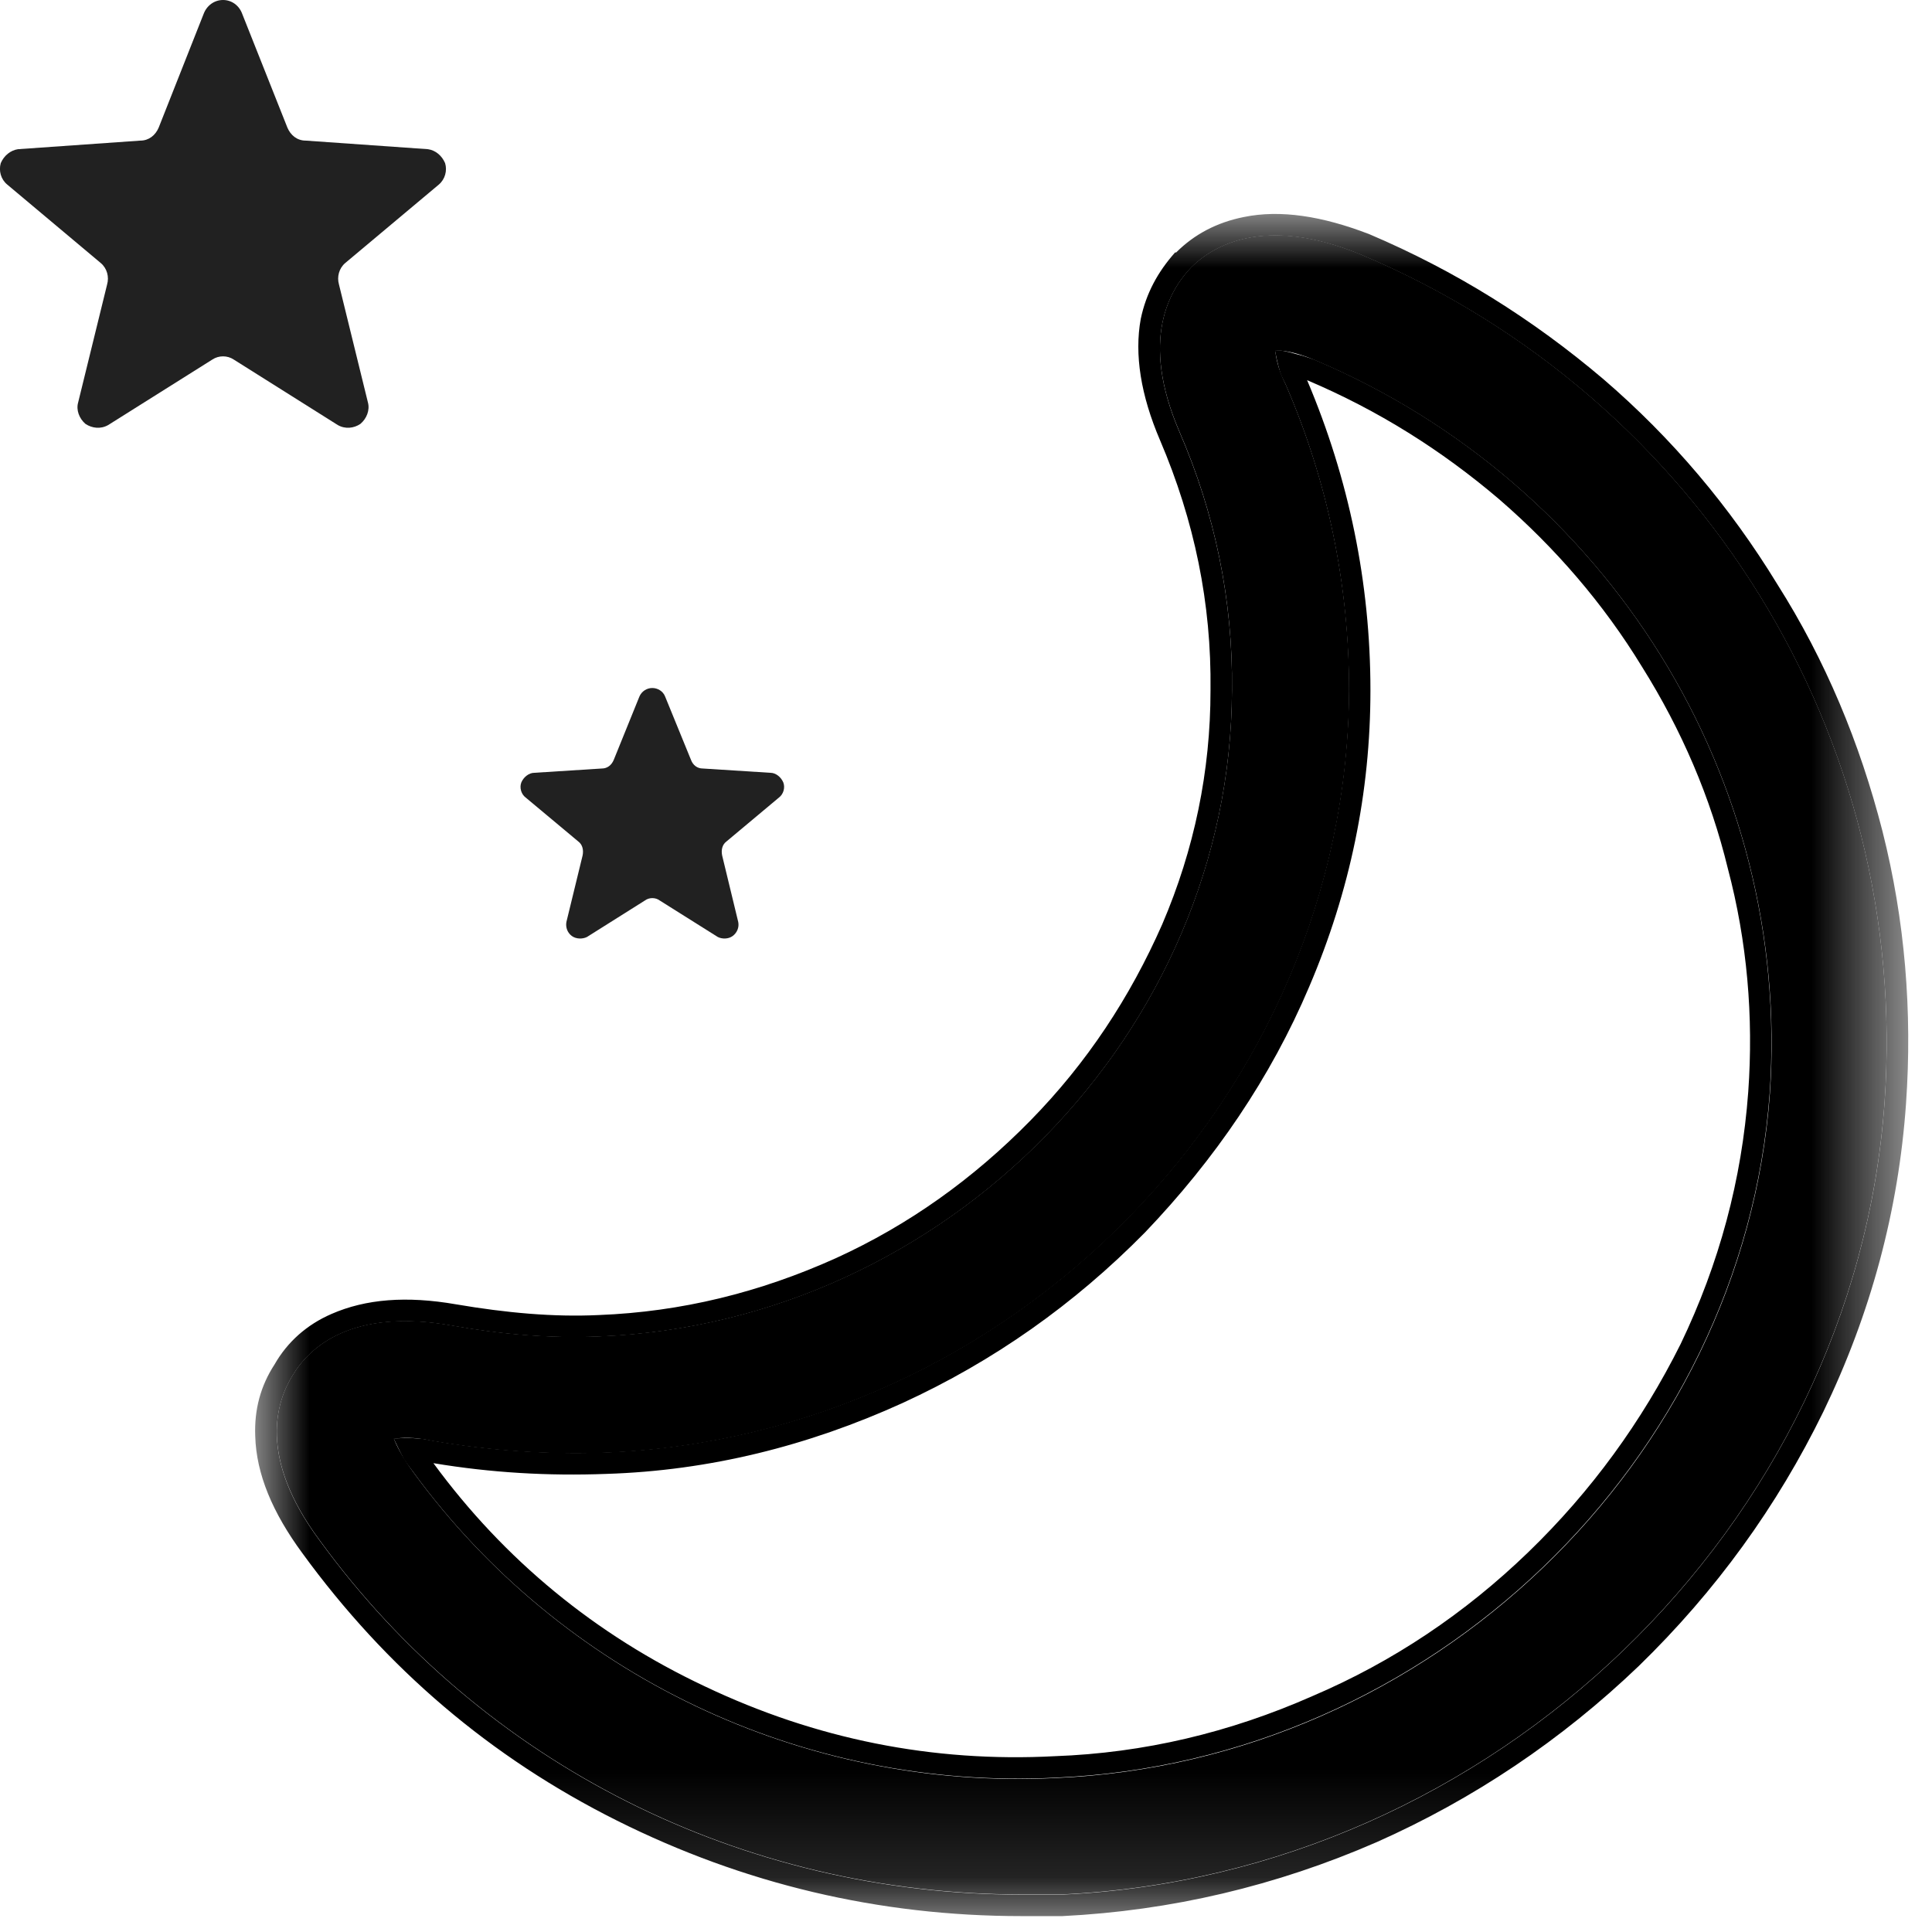 <?xml version="1.0" encoding="UTF-8"?>
<svg width="18px" height="18px" viewBox="0 0 18 18" version="1.1" xmlns="http://www.w3.org/2000/svg" xmlns:xlink="http://www.w3.org/1999/xlink">
    <title>dark</title>
    <defs>
        <rect id="path-1" x="0" y="0" width="15.399" height="15.858"></rect>
    </defs>
    <g id="my" stroke="none" stroke-width="1" fill="none" fill-rule="evenodd">
        <g transform="translate(-30, -684)" id="dark">
            <g transform="translate(30, 684)">
                <path d="M2.178,3.35 L3.147,3.96 C3.217,4 3.297,3.99 3.357,3.95 C3.417,3.9 3.447,3.82 3.428,3.75 L3.158,2.65 C3.138,2.58 3.158,2.5 3.217,2.45 L4.088,1.72 C4.147,1.67 4.168,1.59 4.147,1.52 C4.117,1.45 4.058,1.4 3.987,1.39 L2.848,1.31 C2.768,1.31 2.708,1.26 2.678,1.19 L2.257,0.13 C2.228,0.05 2.158,-4.4408921e-16 2.078,-4.4408921e-16 C1.998,-4.4408921e-16 1.927,0.05 1.897,0.13 L1.478,1.19 C1.448,1.26 1.387,1.31 1.308,1.31 L0.168,1.39 C0.098,1.4 0.037,1.45 0.007,1.52 C-0.013,1.59 0.007,1.67 0.068,1.72 L0.938,2.45 C0.998,2.5 1.018,2.58 0.998,2.65 L0.728,3.75 C0.708,3.82 0.738,3.9 0.797,3.95 C0.858,3.99 0.938,4 1.008,3.96 L1.978,3.35 C2.038,3.31 2.118,3.31 2.178,3.35 Z" id="star-1" fill="#212121"></path>
                <path d="M6.147,8.39 L6.688,8.73 C6.728,8.75 6.787,8.75 6.827,8.72 C6.867,8.69 6.888,8.64 6.878,8.59 L6.728,7.97 C6.718,7.92 6.728,7.87 6.768,7.84 L7.258,7.43 C7.298,7.4 7.317,7.34 7.298,7.29 C7.277,7.24 7.228,7.2 7.178,7.2 L6.548,7.16 C6.497,7.16 6.457,7.13 6.438,7.08 L6.197,6.49 C6.178,6.44 6.128,6.41 6.077,6.41 C6.027,6.41 5.978,6.44 5.957,6.49 L5.718,7.08 C5.697,7.13 5.657,7.16 5.607,7.16 L4.978,7.2 C4.928,7.2 4.878,7.24 4.857,7.29 C4.838,7.34 4.857,7.4 4.897,7.43 L5.388,7.84 C5.428,7.87 5.438,7.92 5.428,7.97 L5.277,8.59 C5.268,8.64 5.287,8.69 5.327,8.72 C5.367,8.75 5.428,8.75 5.468,8.73 L6.008,8.39 C6.048,8.36 6.107,8.36 6.147,8.39 Z" id="star-1" fill="#212121"></path>
                <g id="Clipped" transform="translate(2.378, 1.992)">
                    <mask id="mask-2" fill="white">
                        <use xlink:href="#path-1"></use>
                    </mask>
                    <g id="path_0"></g>
                    <g id="grouping" mask="url(#mask-2)" fill="#000000">
                        <g transform="translate(-0.001, 0.001)">
                            <path d="M7.141,15.657 C7.261,15.657 7.381,15.657 7.511,15.657 C11.531,15.477 14.901,12.227 15.181,8.277 C15.421,4.877 13.461,1.707 10.301,0.377 C9.401,0.007 8.921,0.297 8.721,0.497 C8.521,0.707 8.241,1.167 8.611,2.027 C8.941,2.787 9.111,3.597 9.101,4.437 C9.091,7.617 6.441,10.327 3.211,10.457 C2.741,10.477 2.291,10.437 1.841,10.357 C0.891,10.187 0.501,10.567 0.351,10.817 C0.201,11.057 0.021,11.577 0.601,12.357 C2.121,14.447 4.541,15.657 7.141,15.657 Z M1.473,11.722 C2.853,13.612 5.103,14.692 7.463,14.572 C10.943,14.422 13.863,11.622 14.113,8.192 C14.313,5.262 12.613,2.522 9.873,1.362 C9.683,1.282 9.573,1.272 9.503,1.272 C9.513,1.332 9.523,1.432 9.603,1.592 C9.993,2.492 10.193,3.452 10.193,4.442 C10.173,8.202 7.063,11.392 3.263,11.542 C2.723,11.562 2.173,11.522 1.653,11.432 C1.473,11.392 1.363,11.402 1.293,11.412 C1.313,11.462 1.363,11.572 1.473,11.722 Z" id="group-1"></path>
                            <path d="M8.901,4.439 C8.901,5.189 8.751,5.919 8.451,6.619 C8.151,7.299 7.751,7.909 7.221,8.449 C6.691,8.989 6.091,9.419 5.411,9.729 C4.701,10.049 3.971,10.229 3.201,10.259 C2.781,10.279 2.341,10.239 1.871,10.159 C1.411,10.079 1.031,10.109 0.711,10.249 C0.481,10.349 0.301,10.509 0.181,10.719 C0.051,10.919 -0.009,11.139 0.001,11.389 C0.011,11.739 0.161,12.099 0.441,12.479 C1.221,13.549 2.191,14.379 3.371,14.969 C4.551,15.559 5.811,15.859 7.141,15.859 L7.521,15.859 C8.531,15.809 9.511,15.579 10.451,15.169 C11.351,14.769 12.171,14.219 12.891,13.529 C13.611,12.829 14.181,12.039 14.611,11.159 C15.051,10.249 15.311,9.289 15.381,8.289 C15.441,7.429 15.371,6.579 15.161,5.749 C14.951,4.929 14.631,4.159 14.181,3.449 C13.741,2.729 13.201,2.089 12.561,1.539 C11.901,0.979 11.181,0.529 10.381,0.189 C9.941,0.019 9.551,-0.041 9.211,0.029 C8.961,0.079 8.751,0.189 8.581,0.359 L8.571,0.359 C8.411,0.539 8.301,0.739 8.251,0.979 C8.191,1.309 8.251,1.689 8.431,2.109 C8.751,2.859 8.911,3.629 8.901,4.439 Z M7.141,15.659 C4.541,15.659 2.121,14.449 0.601,12.359 C0.021,11.579 0.201,11.059 0.351,10.819 C0.501,10.569 0.891,10.189 1.841,10.359 C2.291,10.439 2.741,10.479 3.211,10.459 C6.441,10.329 9.091,7.619 9.101,4.439 C9.111,3.599 8.941,2.789 8.611,2.029 C8.241,1.169 8.521,0.709 8.721,0.499 C8.921,0.299 9.401,0.009 10.301,0.379 C13.461,1.709 15.421,4.879 15.181,8.279 C14.901,12.229 11.531,15.479 7.511,15.659 L7.141,15.659 Z M1.391,11.609 C1.411,11.639 1.441,11.679 1.471,11.719 C2.851,13.609 5.101,14.689 7.461,14.569 C10.941,14.419 13.861,11.619 14.111,8.189 C14.311,5.259 12.611,2.519 9.871,1.359 C9.811,1.339 9.761,1.319 9.711,1.309 C9.611,1.279 9.551,1.269 9.501,1.269 C9.511,1.319 9.521,1.379 9.551,1.479 C9.561,1.509 9.581,1.549 9.601,1.589 C9.991,2.489 10.191,3.449 10.191,4.439 C10.171,8.199 7.061,11.389 3.261,11.539 C2.721,11.559 2.171,11.519 1.651,11.429 C1.601,11.419 1.551,11.409 1.511,11.409 C1.44,11.402 1.385,11.405 1.34,11.407 C1.322,11.408 1.306,11.409 1.291,11.409 C1.311,11.449 1.341,11.519 1.391,11.609 Z M3.271,11.739 C4.231,11.709 5.151,11.479 6.031,11.079 C6.881,10.689 7.631,10.159 8.291,9.489 C8.941,8.809 9.461,8.049 9.821,7.199 C10.201,6.309 10.391,5.389 10.391,4.439 C10.391,3.439 10.191,2.469 9.801,1.549 C10.461,1.829 11.051,2.199 11.591,2.659 C12.111,3.109 12.561,3.629 12.921,4.219 C13.291,4.809 13.561,5.439 13.721,6.099 C13.901,6.779 13.961,7.479 13.911,8.179 C13.851,8.999 13.641,9.779 13.281,10.529 C12.921,11.249 12.451,11.899 11.861,12.469 C11.271,13.039 10.601,13.489 9.851,13.809 C9.081,14.149 8.281,14.339 7.451,14.369 C6.311,14.429 5.221,14.209 4.191,13.719 C3.171,13.239 2.321,12.539 1.661,11.639 C2.201,11.729 2.731,11.759 3.271,11.739 Z" id="group-1-(contour)"></path>
                        </g>
                    </g>
                </g>
            </g>
        </g>
    </g>
</svg>
